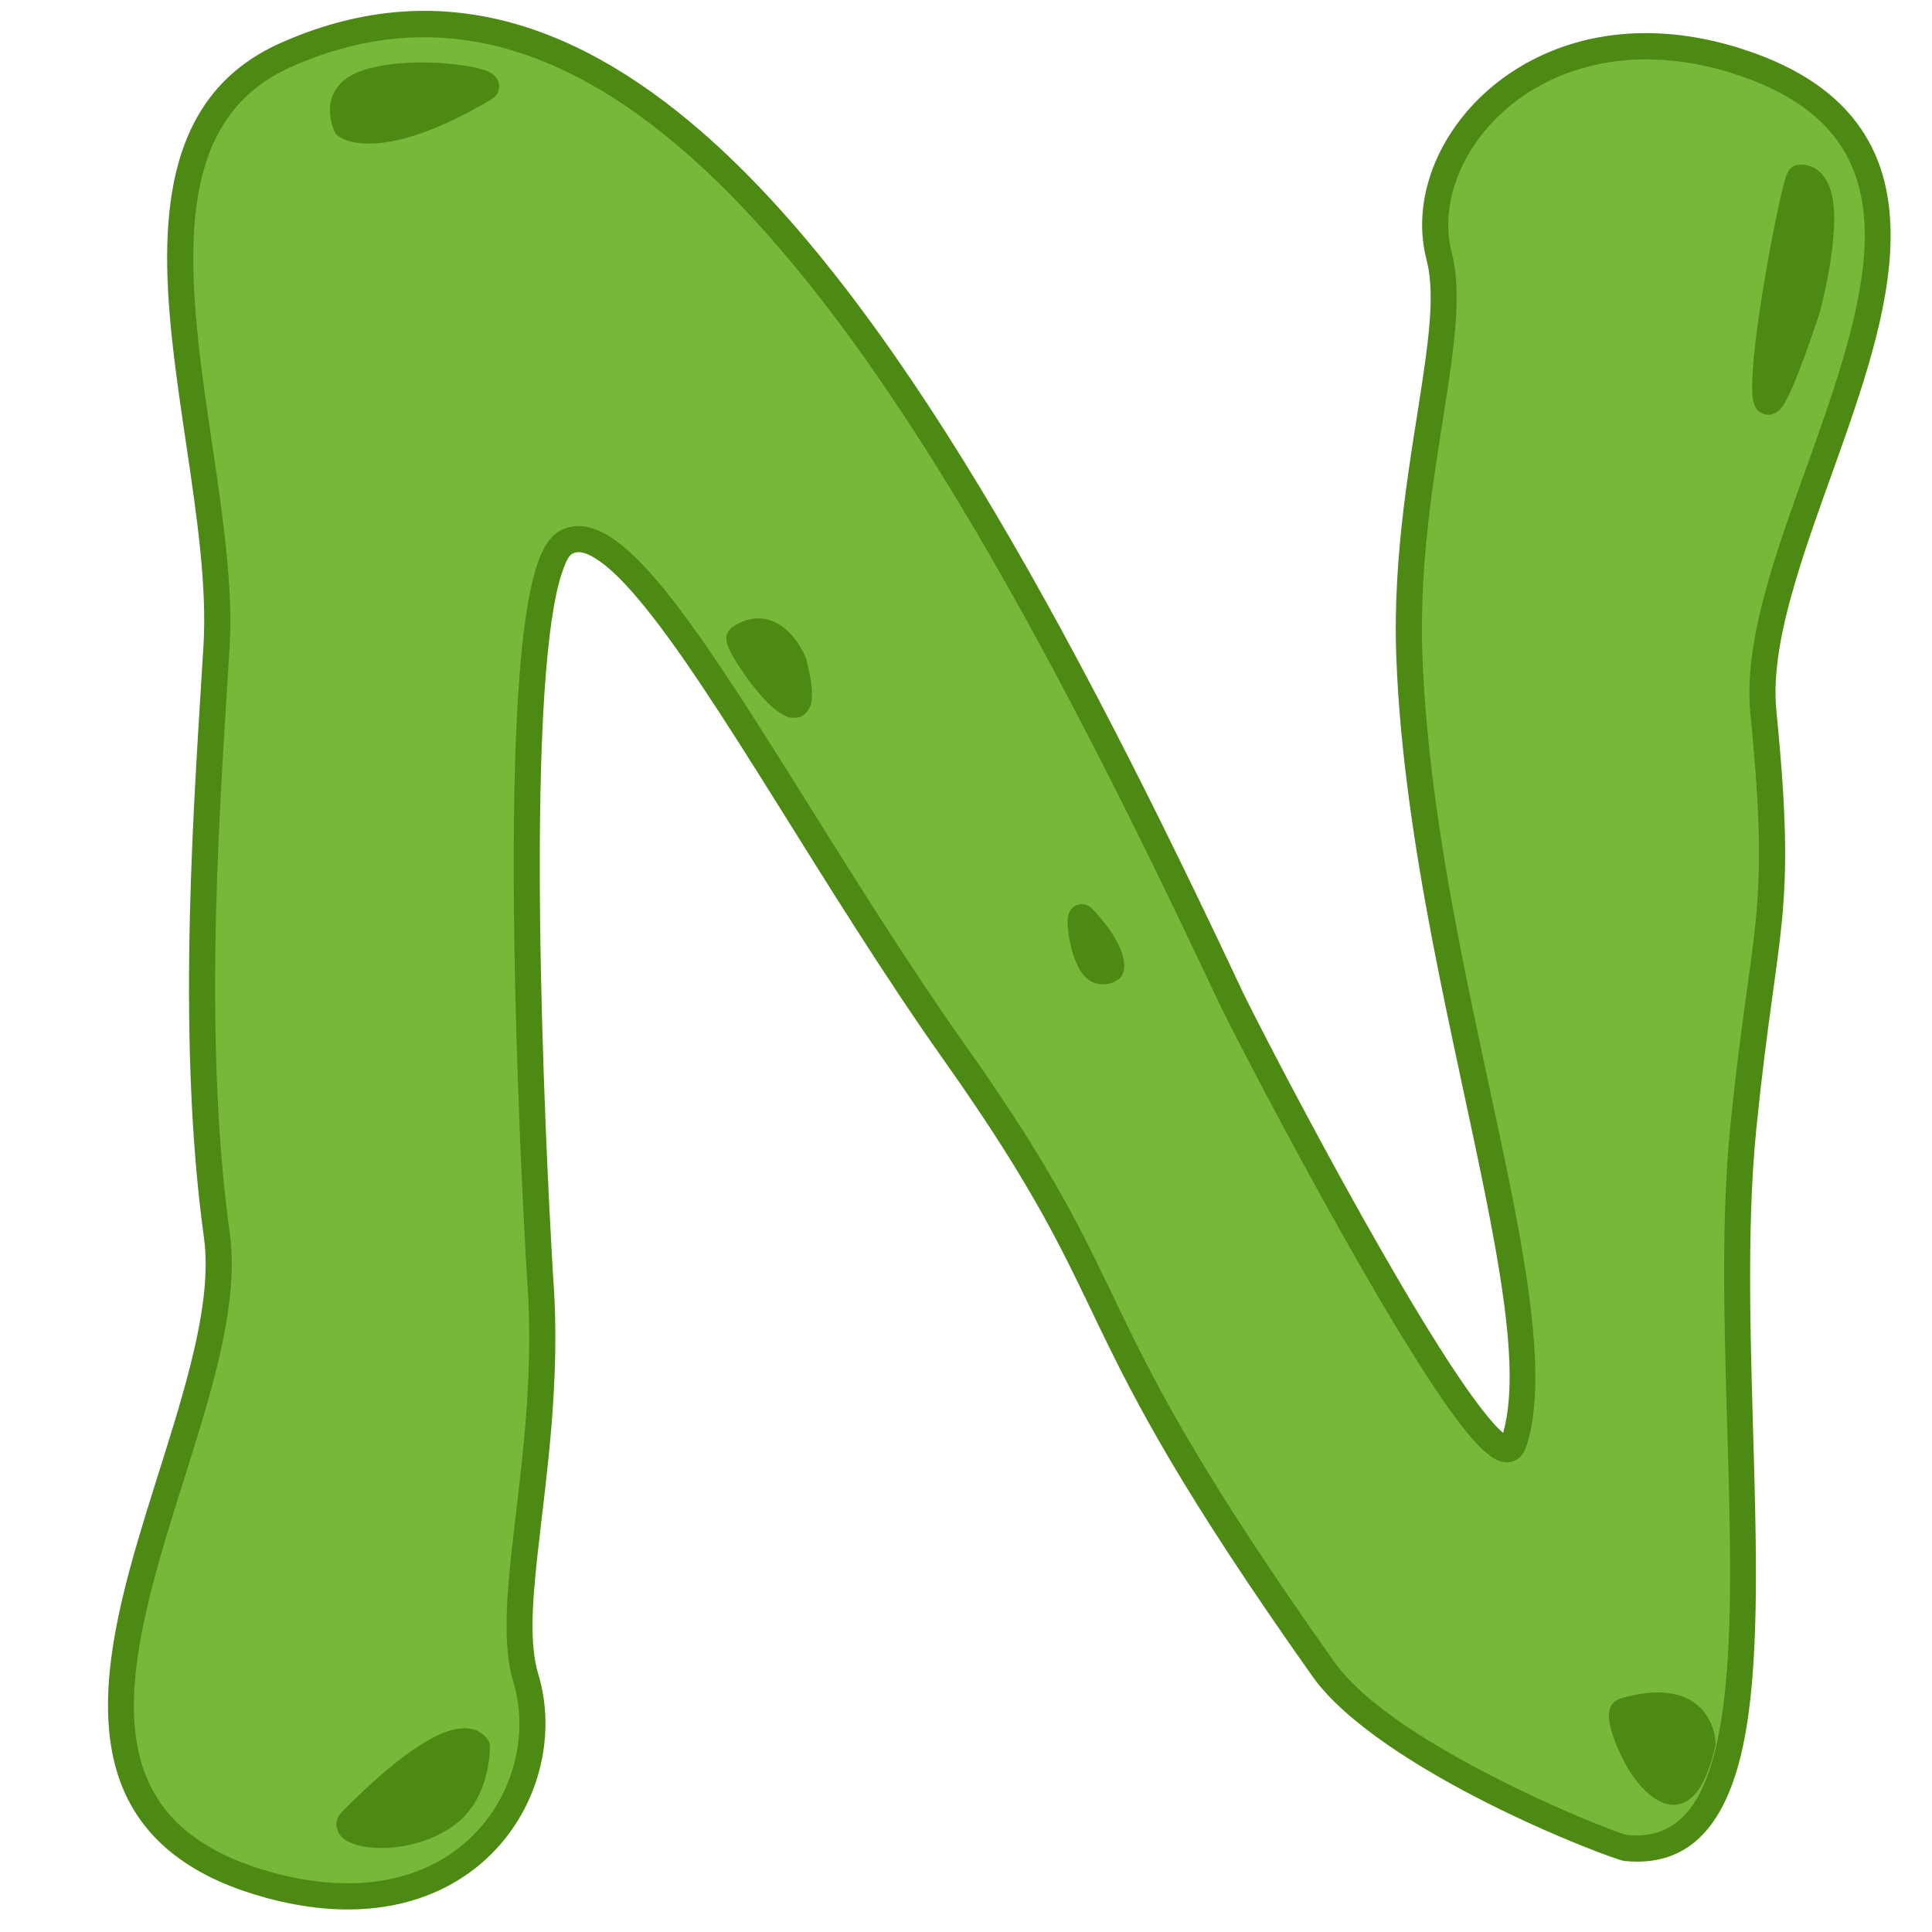 <?xml version="1.0" encoding="UTF-8" standalone="no"?><!DOCTYPE svg PUBLIC "-//W3C//DTD SVG 1.1//EN" "http://www.w3.org/Graphics/SVG/1.1/DTD/svg11.dtd"><svg width="100%" height="100%" viewBox="0 0 1182 1182" version="1.1" xmlns="http://www.w3.org/2000/svg" xmlns:xlink="http://www.w3.org/1999/xlink" xml:space="preserve" xmlns:serif="http://www.serif.com/" style="fill-rule:evenodd;clip-rule:evenodd;stroke-linejoin:round;stroke-miterlimit:2;"><path d="M132.505,395.002c-4.939,84.656 -17.308,234.546 0.178,360.877c16.733,120.885 -161.094,344.821 32.08,397.464c121.005,32.975 177.22,-59.969 156.917,-126.74c-14.341,-47.162 16.891,-139.271 8.705,-245.583c-0,0 -26.349,-426.399 15.913,-449.245c42.261,-22.845 132.979,164.198 237.654,312.17c114.083,161.271 65.743,151.145 225.536,377.033c39.035,55.181 178.248,108.922 185.144,109.618c113.292,11.443 53.803,-261.25 71.948,-440.895c12.825,-126.98 24.814,-127.19 12.247,-254.105c-12.025,-121.444 174.364,-338.305 -16.619,-398.41c-119.633,-37.65 -199.4,52.265 -181.706,119.773c12.499,47.684 -22.287,138.511 -18.236,245.06c7.273,191.302 91.174,401.084 63.693,481.133c-13.158,38.328 -162.262,-250.225 -173.049,-273.197c-175.335,-373.376 -356.257,-675.051 -578.09,-576.303c-119.363,53.133 -35.292,240.978 -42.315,361.35Z" style="fill:#77b83b;"/><path d="M919.622,876.611c8.862,-31.429 1.799,-81.041 -9.965,-140.758c-18.996,-96.429 -51.005,-218.324 -55.385,-333.53c-2.452,-64.487 9.141,-123.271 16.131,-170.364c4.426,-29.819 7.151,-54.698 2.361,-72.971c-5.794,-22.106 -2.159,-46.433 9.498,-68.521c26.318,-49.87 93.902,-88.747 182.347,-60.912c40.674,12.801 65.061,32.575 78.492,56.581c19.847,35.473 15.594,80.974 2.238,129.381c-12.746,46.192 -33.547,95.15 -46.853,140.053c-8.535,28.8 -14.014,55.846 -11.698,79.238c12.646,127.708 0.657,127.923 -12.248,255.696c-12.741,126.142 12.495,298.014 -10.087,385.85c-10.841,42.166 -32.436,66.059 -70.625,62.202c-3.562,-0.36 -41.431,-14.098 -83.314,-35.192c-41.758,-21.031 -87.455,-49.35 -107.557,-77.766c-159.793,-225.888 -111.453,-215.762 -225.536,-377.033c-73.124,-103.37 -139.381,-225.875 -187.045,-282.237c-9.564,-11.309 -18.25,-19.856 -26.103,-24.695c-5.425,-3.343 -10.078,-5.032 -14.171,-2.82c-2.195,1.187 -3.565,4.4 -5.221,8.665c-3.654,9.406 -6.394,23.463 -8.527,40.77c-14.711,119.388 1.734,387.703 2.012,392.221c4.943,64.319 -4.353,123.485 -9.507,170.799c-3.264,29.968 -5.021,54.934 0.475,73.008c13.132,43.187 -3.35,96.564 -46.877,124.652c-28.457,18.362 -68.63,26.077 -119.798,12.133c-41.14,-11.211 -66.276,-30.024 -80.629,-53.49c-21.21,-34.675 -18.728,-80.307 -7.261,-129.196c10.942,-46.652 29.826,-96.381 41.378,-141.767c7.41,-29.11 11.835,-56.348 8.612,-79.632c-17.562,-126.879 -5.201,-277.418 -0.24,-362.44c4.209,-72.155 -24.375,-168.576 -22.133,-245.635c1.592,-54.724 18.369,-99.94 69.18,-122.558c91.726,-40.831 176.791,-15.943 257.32,53.934c117.477,101.938 225.503,301.057 331.265,526.278c8.573,18.256 105.016,205.405 149.971,260.024c3.104,3.771 5.929,6.868 8.445,9.15c0.327,0.297 0.687,0.595 1.055,0.882Zm-779.131,-481.143c-4.917,84.289 -17.294,233.53 0.117,359.314c3.47,25.07 -0.977,54.43 -8.955,85.773c-11.529,45.293 -30.387,94.916 -41.307,141.474c-10.395,44.322 -13.896,85.756 5.333,117.193c12.605,20.609 35.057,36.556 71.187,46.402c45.637,12.437 81.535,6.237 106.915,-10.14c37.228,-24.023 51.476,-69.617 40.245,-106.554c-5.977,-19.656 -4.623,-46.802 -1.073,-79.395c5.067,-46.511 14.324,-104.67 9.455,-167.901l-0.008,-0.12c0,-0 -16.874,-273.916 -1.926,-395.223c2.336,-18.949 5.492,-34.307 9.492,-44.606c3.451,-8.884 7.954,-14.475 12.527,-16.947c7.151,-3.865 15.292,-3.901 24.326,0.15c10.386,4.658 22.502,15.414 35.774,31.108c47.858,56.592 114.469,179.538 187.89,283.329c114.083,161.271 65.743,151.145 225.536,377.033c18.934,26.765 62.36,52.907 101.692,72.716c39.207,19.746 74.391,33.226 77.725,33.563c23.287,2.352 37.828,-9.655 47.032,-30.871c6.889,-15.876 10.916,-36.537 13.244,-60.459c9.081,-93.318 -7.979,-234.614 2.909,-342.41c12.745,-126.186 24.734,-126.391 12.245,-252.513c-2.494,-25.186 3.09,-54.351 12.279,-85.36c13.28,-44.812 34.05,-93.665 46.77,-139.763c12.109,-43.886 17.216,-85.152 -0.777,-117.312c-11.795,-21.083 -33.612,-37.89 -69.332,-49.132c-79.041,-24.875 -139.874,8.55 -163.394,53.118c-9.702,18.385 -12.994,38.596 -8.171,56.996c5.209,19.873 2.802,46.947 -2.012,79.377c-6.869,46.279 -18.378,104.035 -15.968,167.407c4.347,114.355 36.238,235.329 55.094,331.046c12.966,65.819 19.467,120.084 8.171,152.989l-1.388,3.021l-2.326,2.87l-2.178,1.57l-2.525,1.03l-2.581,0.4l-2.399,-0.127c-1.743,-0.256 -3.715,-0.909 -5.839,-2.103c-4.318,-2.425 -10.027,-7.773 -16.522,-15.664c-45.551,-55.343 -143.413,-244.893 -152.1,-263.391c-104.639,-222.831 -211.038,-420.139 -327.268,-520.995c-75.276,-65.319 -154.585,-89.568 -240.327,-51.401c-44.68,19.889 -58.293,60.285 -59.693,108.406c-2.247,77.204 26.329,173.811 22.111,246.102Z" style="fill:#4c8a13;"/><path d="M1105.9,188.094c-0,-0 21.452,-79.36 -4.649,-79.486c-3.003,-0.015 -24.742,113.319 -20.881,134.877c2.86,15.971 25.53,-55.391 25.53,-55.391Z" style="fill:#4c8a13;"/><path d="M1113.53,190.516c0,-0 -15.336,47.501 -22.909,58.016c-0.72,1 -1.421,1.798 -2.06,2.406l-2.272,1.689l-2.423,0.946l-2.194,0.241l-3.028,-0.582l-2.513,-1.477l-1.279,-1.302l-1.172,-1.833l-1.179,-3.725c-1.115,-6.229 -0.414,-19.628 1.531,-35.858c4.3,-35.886 14.127,-86.415 18.157,-99.58c0.993,-3.245 2.157,-5.168 2.745,-5.867l1.395,-1.325l1.807,-1.035l3.16,-0.622c11.681,0.056 18.733,9.38 20.425,24.325c2.772,24.489 -8.092,65.248 -8.092,65.248c-0.031,0.113 -0.063,0.224 -0.099,0.335Zm-23.558,19.975c4.239,-11.906 7.769,-23.096 8.253,-24.639l0.001,-0.004c0.713,-2.641 10.02,-37.703 7.597,-59.116c-0.153,-1.346 -0.348,-2.629 -0.607,-3.824c-4.528,19.341 -11.715,58.353 -15.244,87.583Z" style="fill:#4c8a13;"/><path d="M485.439,405.05c-0,-0 -11.744,-29.093 -32.947,-14.718c-2.44,1.654 21.544,38.292 32.587,40.849c8.181,1.894 0.36,-26.131 0.36,-26.131Z" style="fill:#4c8a13;"/><path d="M493.144,402.899c0,0 2.649,9.536 3.431,17.565c0.444,4.548 0.169,8.716 -0.772,11.385l-1.853,3.445l-2.408,2.254l-2.018,1.048l-2.199,0.571l-4.051,-0.193c-3.634,-0.841 -8.553,-3.987 -13.485,-8.903c-8.973,-8.943 -19.111,-23.759 -23.035,-31.473c-2.061,-4.051 -2.521,-7.252 -2.399,-8.617l0.398,-1.942l0.728,-1.626l1.052,-1.432l1.47,-1.271c5.884,-3.989 11.299,-5.398 16.108,-5.367c7.399,0.047 13.635,3.568 18.406,8.245c6.777,6.644 10.34,15.467 10.34,15.467c0.112,0.276 0.207,0.558 0.287,0.844Zm-30.063,-8.507c3.129,5.151 8.284,13.242 13,18.85c1.329,1.58 2.665,3.085 3.979,4.456c-0.753,-4.46 -1.823,-8.619 -2.194,-10.009l-0.002,-0.004c-0.455,-1.016 -1.898,-4.031 -4.242,-7.059c-2.077,-2.682 -4.835,-5.681 -8.637,-6.213c-0.616,-0.086 -1.25,-0.093 -1.904,-0.021Z" style="fill:#4c8a13;"/><path d="M1041.57,1066.63c-0,-0 -0.021,-33.883 -48.197,-19.74c-5.543,1.627 10.889,45.182 28.752,49.123c13.234,2.92 19.445,-29.383 19.445,-29.383Z" style="fill:#4c8a13;"/><path d="M1049.43,1068.14c0,0 -3.621,17.946 -10.862,27.611c-4.824,6.439 -11.141,9.624 -18.162,8.074c-7.292,-1.608 -14.781,-7.918 -20.84,-16.467c-7.899,-11.146 -13.651,-25.792 -14.941,-33.847c-0.319,-1.991 -0.397,-3.702 -0.302,-5.051l0.374,-2.36l0.67,-1.874l1.014,-1.699l1.643,-1.701l3.1,-1.612c22.642,-6.647 36.205,-3.463 44.361,1.788c14.106,9.082 14.089,25.623 14.089,25.623c0,0.508 -0.048,1.016 -0.144,1.515Zm-48.498,-14.984c0.21,0.93 0.464,1.936 0.755,2.86c1.858,5.897 5.2,13.336 9.381,19.797c3.813,5.891 7.979,11.328 12.785,12.388c0.44,0.097 0.564,-0.506 0.893,-0.842c1.098,-1.119 2.035,-2.604 2.894,-4.206c3.403,-6.351 5.328,-14.496 5.897,-17.153l0,-0.004c-0.172,-1.958 -1.151,-7.96 -6.713,-11.541c-5.063,-3.26 -13.113,-4.319 -25.892,-1.299Z" style="fill:#4c8a13;"/><path d="M291.737,1068.64c0,-0 -10.661,-21.536 -76.96,45.593c-7.628,7.724 30.164,15.613 57.63,-3.433c20.347,-14.11 19.33,-42.16 19.33,-42.16Z" style="fill:#4c8a13;"/><path d="M299.732,1068.35c0,-0 0.947,32.58 -22.767,49.024c-17.225,11.945 -38.078,14.428 -51.592,12.784c-7.116,-0.866 -12.448,-3.047 -15.192,-5.262l-1.616,-1.535l-1.478,-2.082l-1.235,-3.797l-0.027,-2.16l0.418,-2.079l1.238,-2.639l1.604,-1.992c34.866,-35.303 55.396,-46.901 66.916,-50.064c8.27,-2.27 13.403,-0.911 16.476,0.554l3.885,2.643l2.545,3.345c0.503,1.016 0.784,2.127 0.825,3.26Zm-73.526,45.776c10.52,1.597 27.611,-0.17 41.642,-9.9c12.334,-8.554 15.136,-23.302 15.746,-30.734c-0.956,0.033 -2.153,0.155 -3.357,0.485c-9.737,2.674 -26.12,12.683 -54.031,40.149Z" style="fill:#4c8a13;"/><path d="M679.465,592.806c0,-0 4.302,-8.674 -17.18,-31.457c-2.472,-2.622 -1.298,17.517 5.499,28.314c5.035,7.998 11.681,3.143 11.681,3.143Z" style="fill:#4c8a13;"/><path d="M684.185,599.266l-2.462,1.427c-0.9,0.421 -2.046,0.86 -3.36,1.164l-2.392,0.366l-2.772,-0.046c-3.792,-0.416 -8.369,-2.191 -12.185,-8.252c-6.553,-10.409 -8.534,-28.078 -7.633,-33.09l0.581,-2.118l1.115,-2.078l1.659,-1.738l1.839,-1.099l2.64,-0.66l2.614,0.206l2.325,0.945l1.951,1.568c26.692,28.309 18.528,40.499 18.528,40.499c-0.571,1.151 -1.411,2.148 -2.448,2.906Z" style="fill:#4c8a13;"/><path d="M211.874,76.993c0,0 20.065,15.284 84.862,-23.175c7.456,-4.425 -43.249,-13.15 -72.707,-3.037c-21.823,7.493 -12.155,26.212 -12.155,26.212Z" style="fill:#4c8a13;"/><path d="M204.766,80.664c0,0 -6.626,-13.246 0.078,-24.905c2.726,-4.74 7.618,-9.465 16.587,-12.544c25.447,-8.737 65.577,-4.285 76.489,0.223c1.14,0.471 2.078,0.963 2.815,1.432l2.108,1.694l1.496,1.996l0.833,2.038l0.283,2.873l-0.688,2.84l-1.572,2.454l-2.376,1.932c-71.073,42.185 -93.792,22.66 -93.792,22.66c-0.944,-0.719 -1.716,-1.639 -2.261,-2.693Zm13.275,-9.784c2.543,0.638 7.881,1.562 15.054,0.574c10.293,-1.418 24.831,-5.826 44.829,-16.278c-14.615,-1.896 -36.049,-2.063 -51.297,3.172c-4.129,1.417 -6.658,3.206 -7.912,5.387c-1.454,2.529 -1.186,5.25 -0.674,7.145Z" style="fill:#4c8a13;"/></svg>